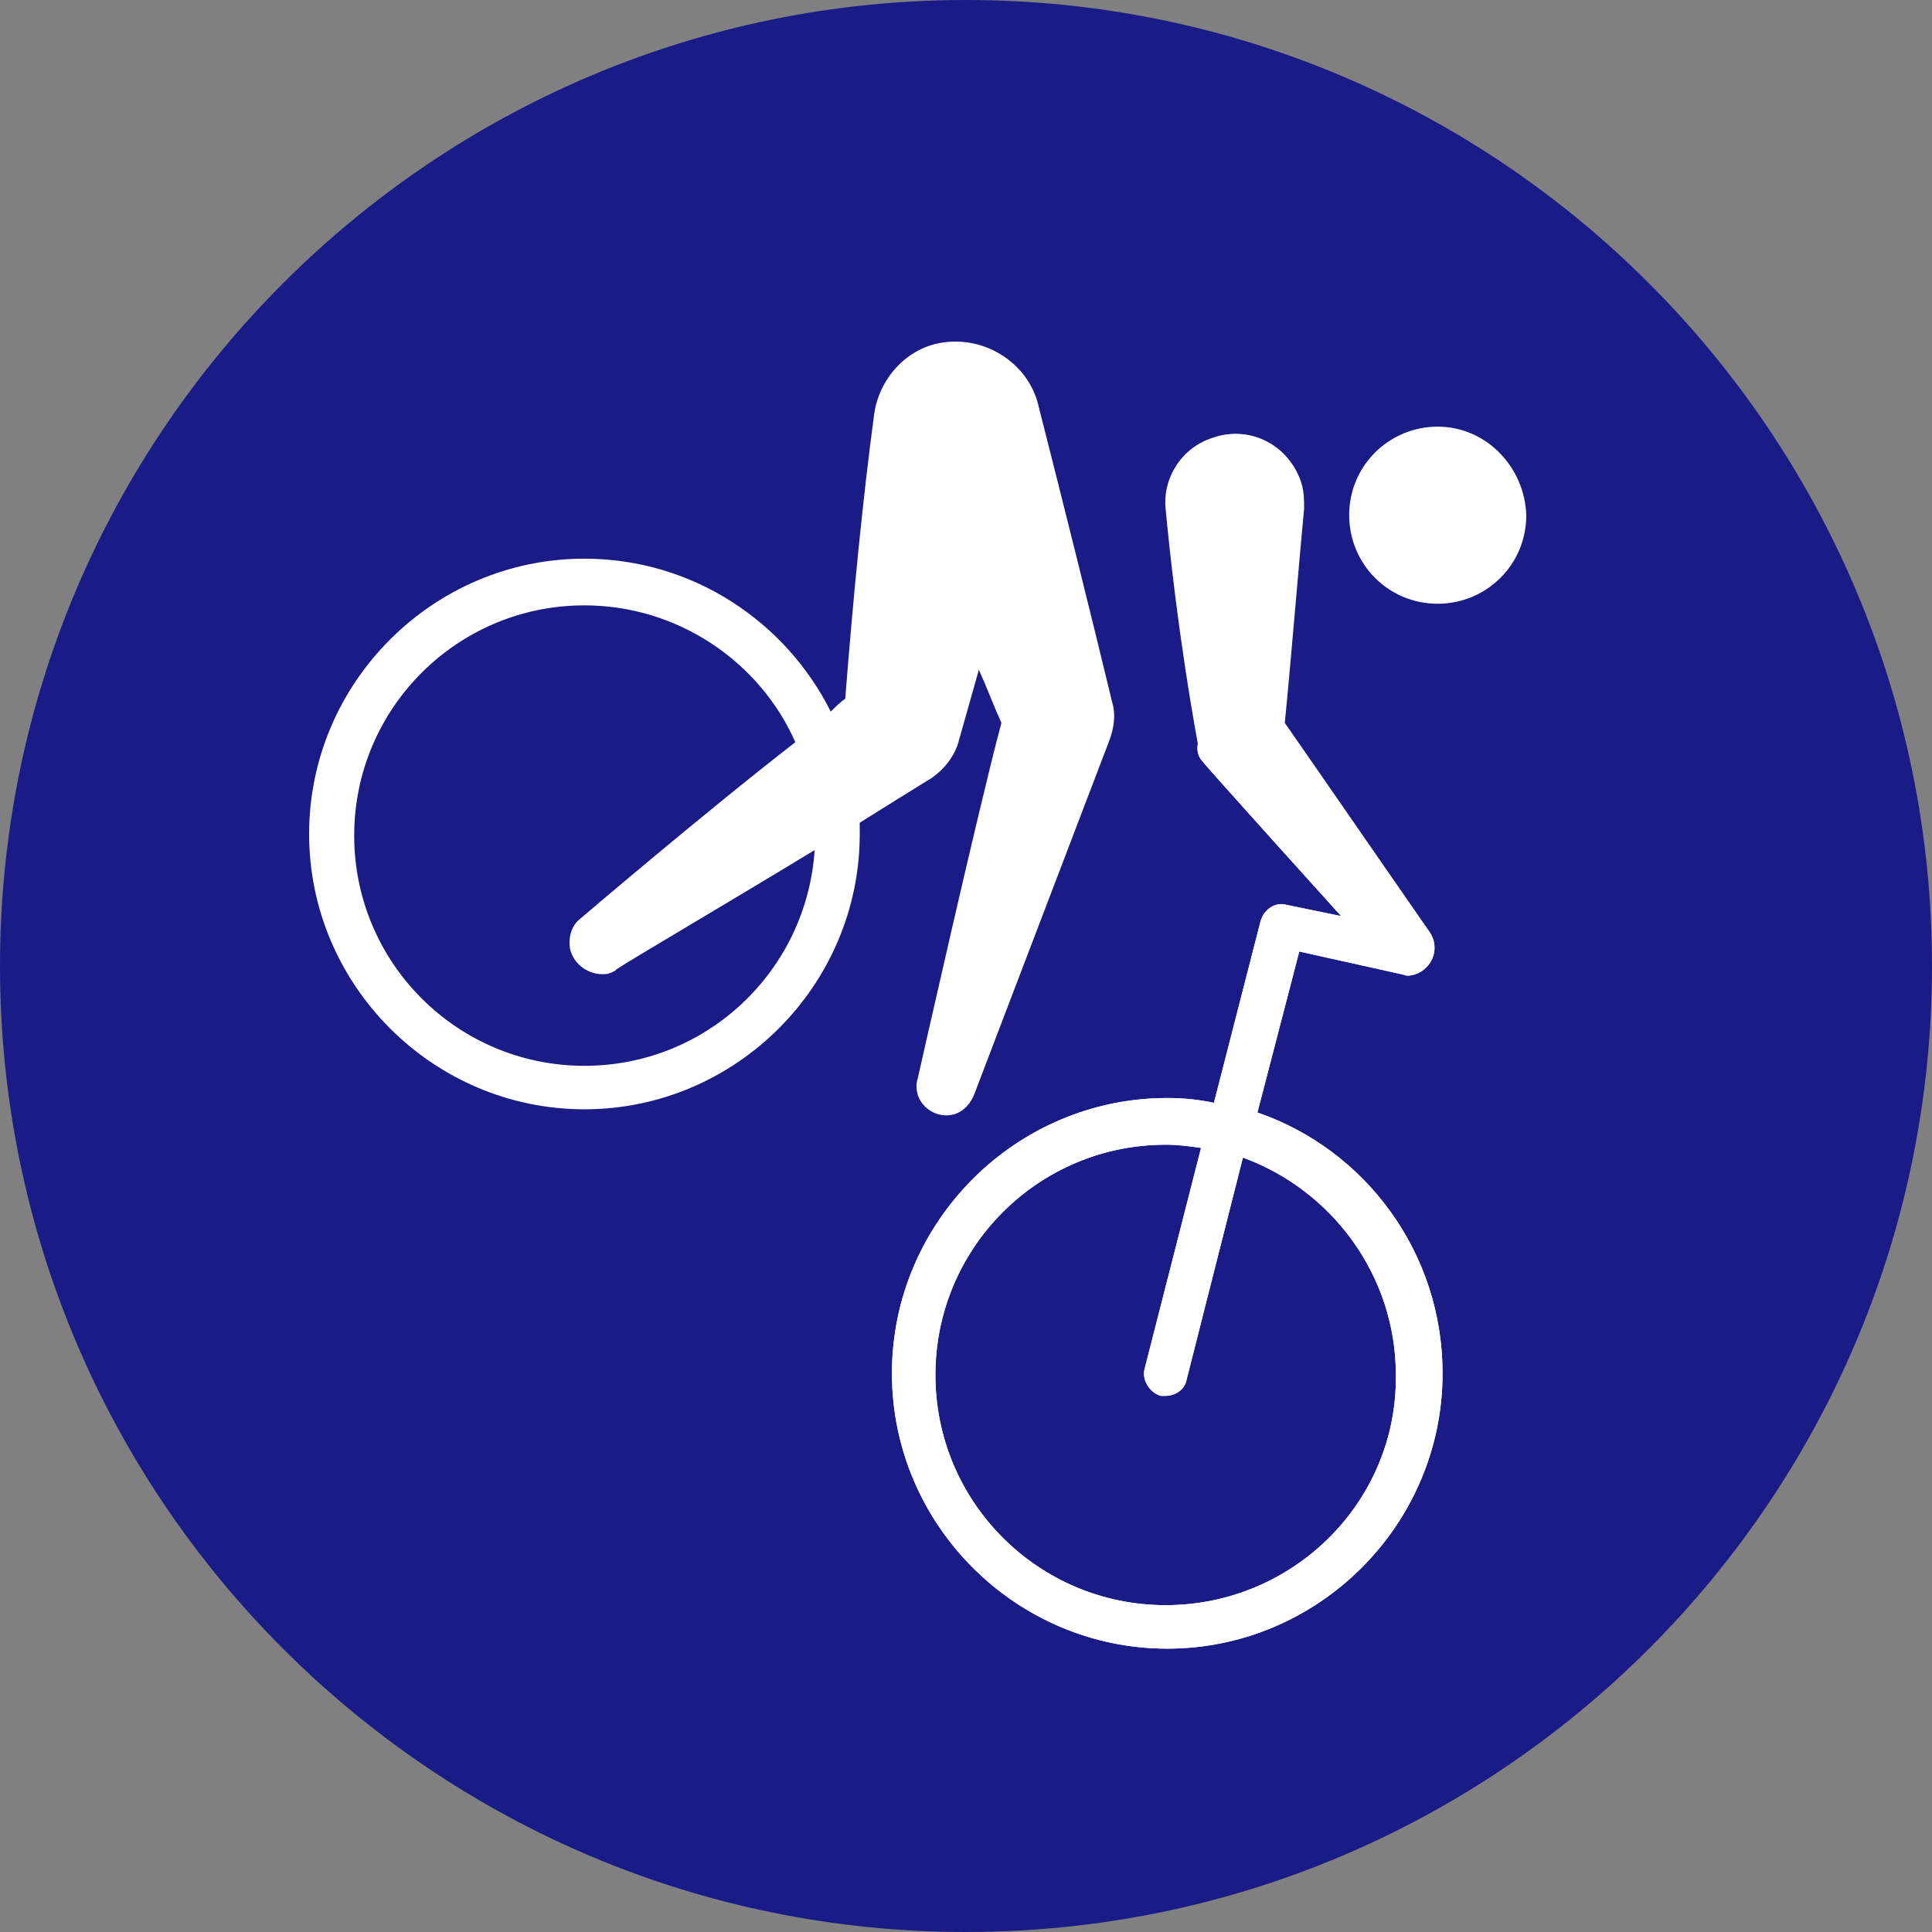 <?xml version="1.0" encoding="utf-8"?>
<!-- Generator: Adobe Illustrator 24.1.2, SVG Export Plug-In . SVG Version: 6.00 Build 0)  -->
<svg version="1.1" id="Layer_1" xmlns="http://www.w3.org/2000/svg" xmlns:xlink="http://www.w3.org/1999/xlink" x="0px" y="0px"
	 viewBox="0 0 120 120" style="enable-background:new 0 0 120 120;" xml:space="preserve">
<rect x="0" y="0" width="120" height="120" fill="#808080" stroke="none"/>
<style type="text/css">
	.st0{fill:#1a1b86;}
	.st1{fill:#FFFFFF;}
</style>
<path class="st0" d="M120,60c0,33.1-26.9,60-60,60C26.9,120,0,93.1,0,60S26.9,0,60,0C93.1,0,120,26.9,120,60"/>
<path class="st1" d="M89.3,26.5c-3,0-5.5,2.4-5.5,5.5c0,3,2.4,5.5,5.5,5.5c3,0,5.5-2.4,5.5-5.5C94.7,29,92.3,26.5,89.3,26.5"/>
<path class="st1" d="M69.1,43.7c-1.3-5.4-3.2-13-4.6-18.5c-0.6-2.6-3.3-4.4-6.1-3.9c-2.2,0.4-3.8,2.3-4.1,4.4
	C53.6,30.9,53,37,52.5,43.4c-0.3,0.2-0.6,0.5-0.9,0.8c-2.8-5.6-8.6-9.5-15.3-9.5c-9.4,0-17.1,7.7-17.1,17.1s7.7,17.1,17.1,17.1
	c9.4,0,17.1-7.7,17.1-17.1c0-0.2,0-0.5,0-0.7c1.6-1,3.2-2,4.5-2.8c0.7-0.5,1.3-1.2,1.6-2.1l1.3-4.6c0.5,1.1,0.9,2.2,1.4,3.3
	C60.8,50.1,57,67,57,67c-0.1,0.3-0.1,0.6,0,1c0.3,0.9,1.3,1.5,2.3,1.2c0.6-0.2,1-0.7,1.2-1.2l8.4-22C69.2,45.2,69.3,44.4,69.1,43.7
	 M36,57.1c-0.5,0.4-0.7,1.1-0.6,1.8c0.2,1,1.2,1.7,2.2,1.6c0.2,0,0.4-0.1,0.6-0.2c0,0,0,0,0.1-0.1c0,0,0,0,0,0
	c0.9-0.6,6.7-4,12.3-7.4c-0.5,7.5-6.7,13.4-14.3,13.4c-7.9,0-14.3-6.4-14.3-14.3s6.4-14.3,14.3-14.3c5.8,0,10.9,3.5,13.1,8.5
	C43.6,50.6,36,57.1,36,57.1"/>
<path class="st1" d="M74.7,47.3c0.2,0.3,8.6,9.6,8.6,9.6l-3.4-0.7c-0.7-0.2-1.4,0.3-1.6,1l-2.9,11.3c-0.9-0.2-1.9-0.3-2.9-0.3
	c-9.4,0-17.1,7.7-17.1,17.1c0,9.4,7.7,17.1,17.1,17.1c9.4,0,17.1-7.7,17.1-17.1c0-7.5-4.8-13.9-11.5-16.2l2.6-10l6.3,1.4
	c0.1,0,0.3,0.1,0.4,0.1c0.9,0,1.7-0.8,1.7-1.7c0-0.4-0.1-0.7-0.3-1c0,0-8.5-12.3-9-13c0.3-2.9,0.9-10.2,1.2-13.3
	c0-0.6,0-1.1-0.2-1.7c-0.8-2.3-3.2-3.5-5.4-2.7c-1.9,0.6-3.1,2.5-2.9,4.4c0.2,2.2,0.8,8,2,14.6C74.3,46.5,74.4,47,74.7,47.3
	 M72.4,99.7c-7.9,0-14.3-6.4-14.3-14.3c0-7.9,6.4-14.3,14.3-14.3c0.8,0,1.5,0.1,2.2,0.2L71.1,85c-0.2,0.7,0.3,1.5,1,1.7
	c0.1,0,0.2,0,0.3,0c0.6,0,1.2-0.4,1.3-1l3.5-13.8c5.5,2,9.5,7.3,9.5,13.5C86.8,93.3,80.3,99.7,72.4,99.7"/>
<path class="st1" d="M74.7,47.3c0.2,0.3,8.6,9.6,8.6,9.6l-3.4-0.7c-0.7-0.2-1.4,0.3-1.6,1l-2.9,11.3c-0.9-0.2-1.9-0.3-2.9-0.3
	c-9.4,0-17.1,7.7-17.1,17.1c0,9.4,7.7,17.1,17.1,17.1c9.4,0,17.1-7.7,17.1-17.1c0-7.5-4.8-13.9-11.5-16.2l2.6-10l6.3,1.4
	c0.1,0,0.3,0.1,0.4,0.1c0.9,0,1.7-0.8,1.7-1.7c0-0.4-0.1-0.7-0.3-1c0,0-4.1-5.9-7.3-10.4c-0.5-0.8-1.3-1.9-1.8-2.6
	c0.3-2.9,0.9-10.2,1.2-13.3c0-0.6,0-1.1-0.2-1.7c-0.8-2.3-3.2-3.5-5.4-2.7c-1.9,0.6-3.1,2.5-2.9,4.4c0.2,2.2,0.8,8,2,14.6
	C74.3,46.5,74.4,47,74.7,47.3 M72.4,99.7c-7.9,0-14.3-6.4-14.3-14.3c0-7.9,6.4-14.3,14.3-14.3c0.8,0,1.5,0.1,2.2,0.2L71.1,85
	c-0.2,0.7,0.3,1.5,1,1.7c0.1,0,0.2,0,0.3,0c0.6,0,1.2-0.4,1.3-1l3.5-13.8c5.5,2,9.5,7.3,9.5,13.5C86.8,93.3,80.3,99.7,72.4,99.7"/>
</svg>
